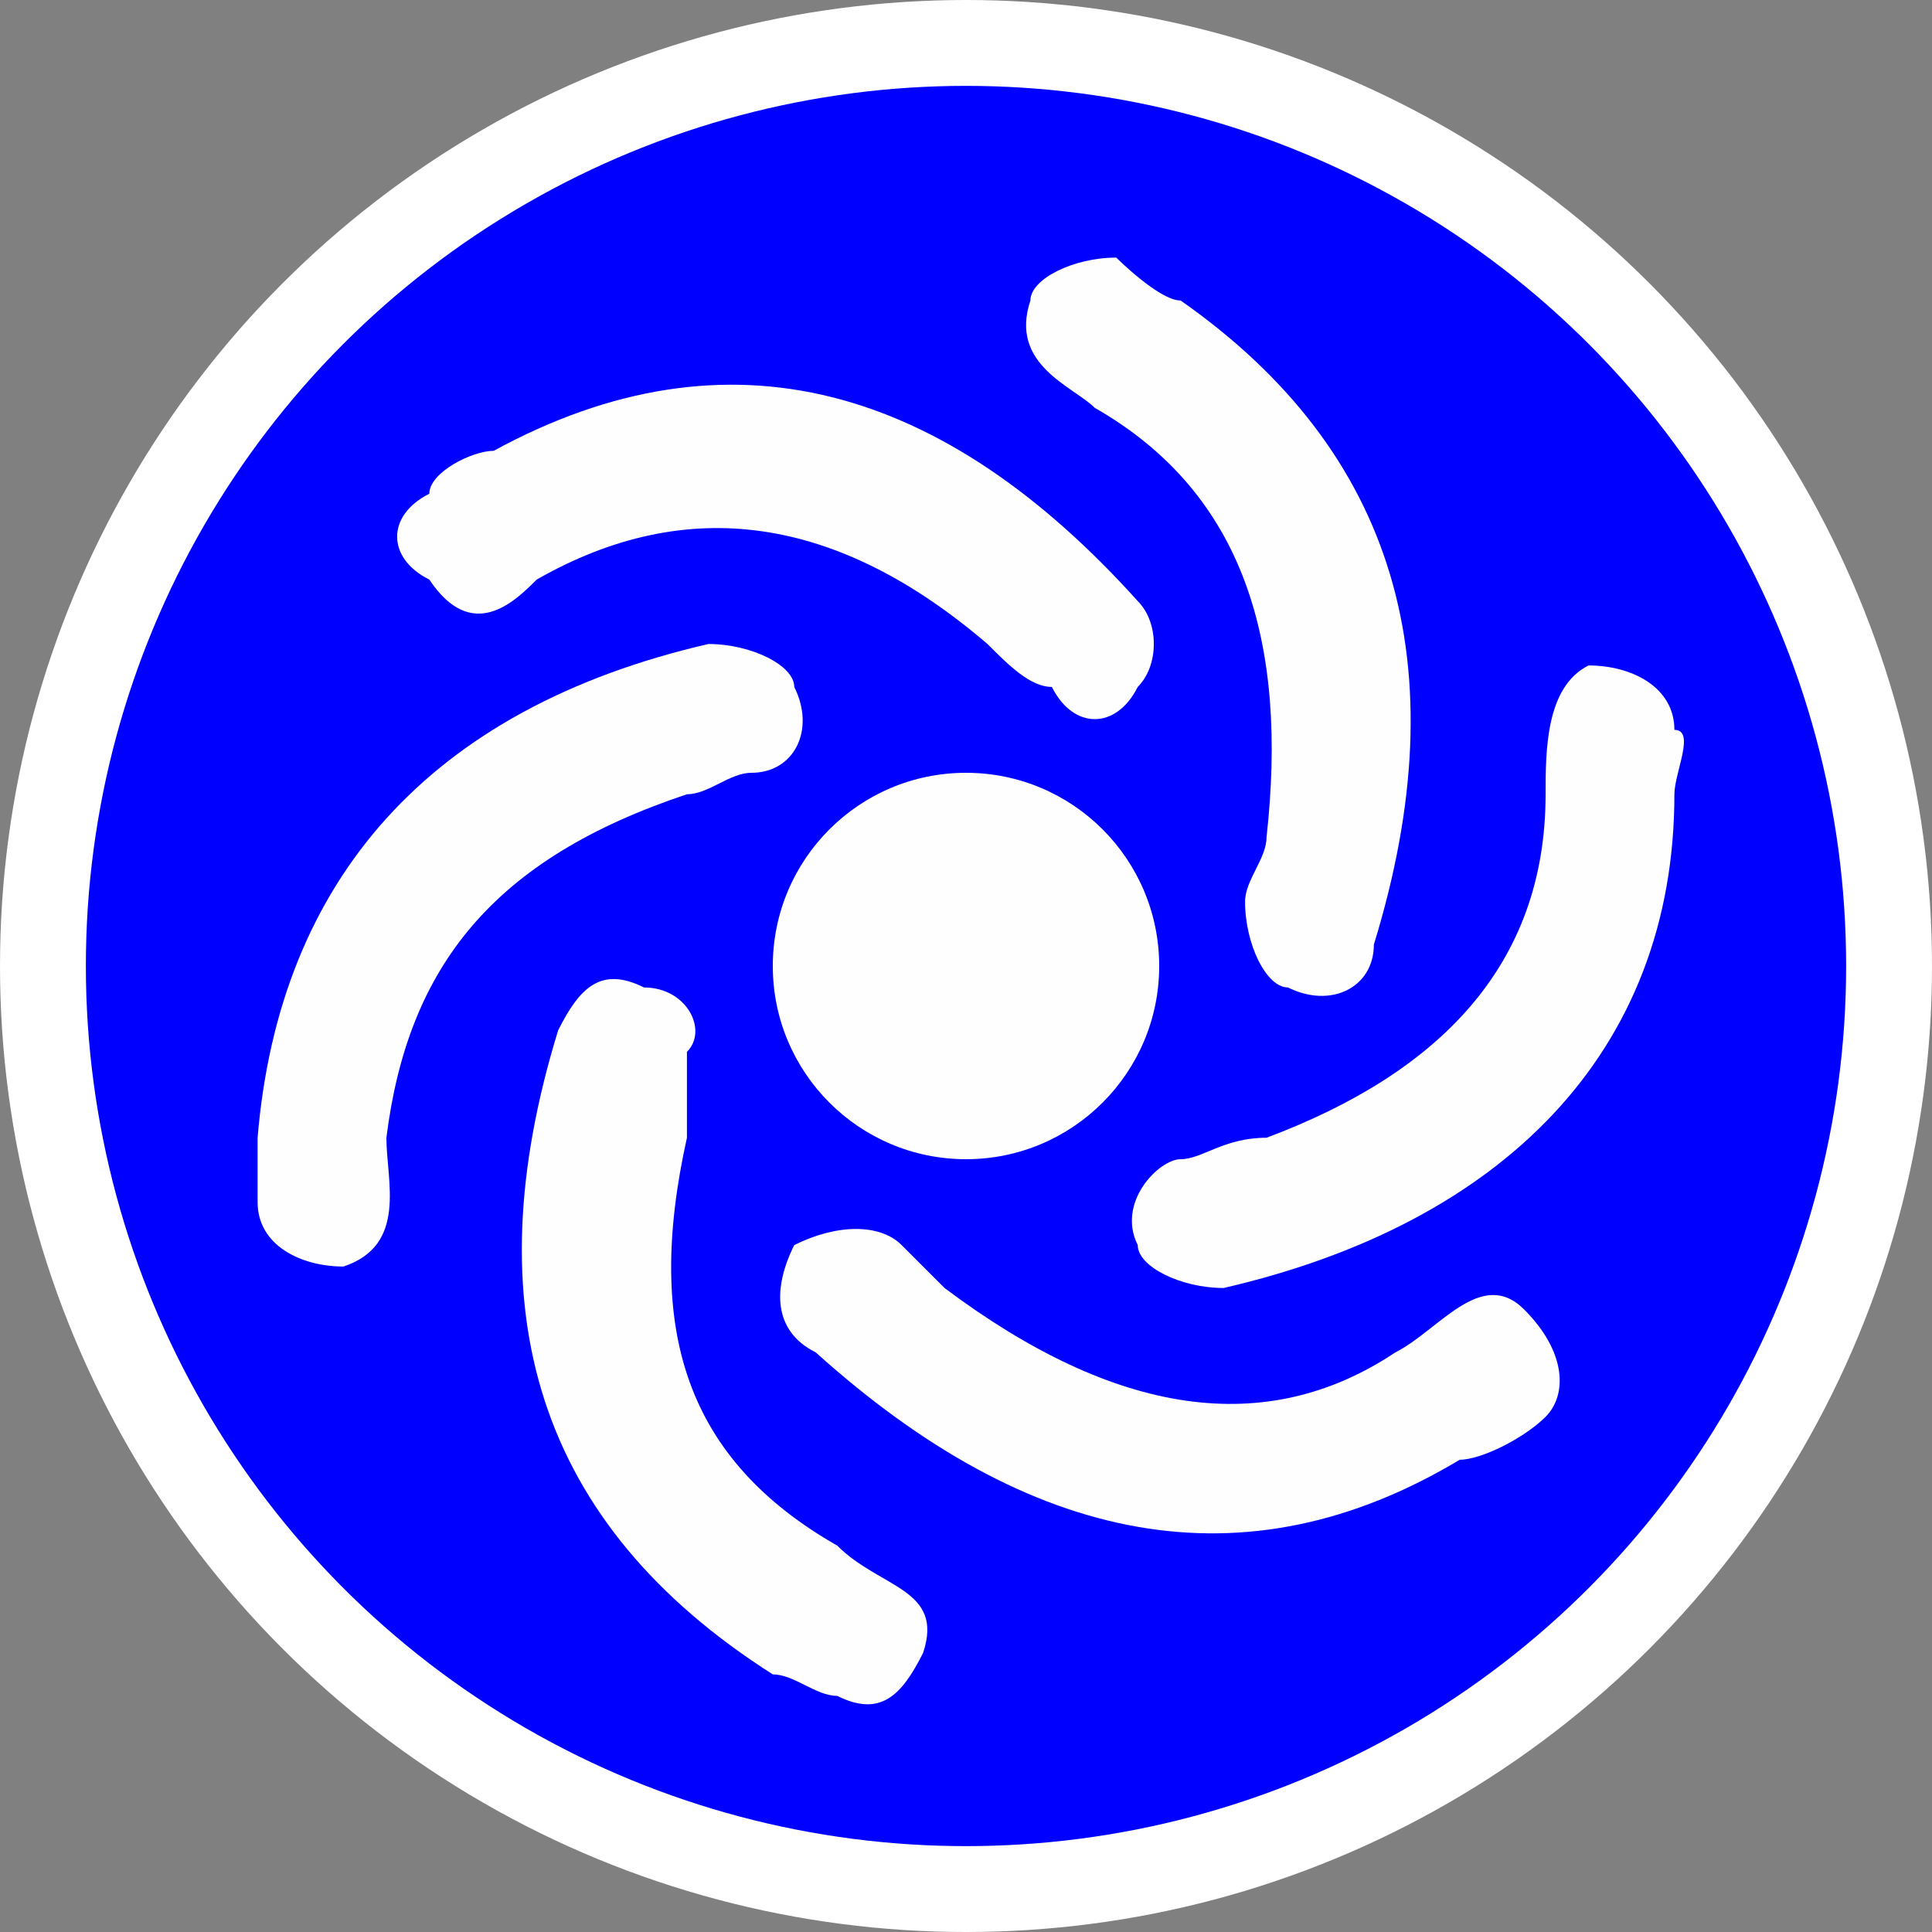 <?xml version="1.0" encoding="UTF-8"?>
<!DOCTYPE svg PUBLIC "-//W3C//DTD SVG 1.1//EN" "http://www.w3.org/Graphics/SVG/1.1/DTD/svg11.dtd">
<!-- Creator: CorelDRAW 2019 (64-Bit) -->
<svg xmlns="http://www.w3.org/2000/svg" xml:space="preserve" width="67px" height="67px" version="1.1" style="shape-rendering:geometricPrecision; text-rendering:geometricPrecision; image-rendering:optimizeQuality; fill-rule:evenodd; clip-rule:evenodd"
viewBox="0 0 0.9 0.9"
 xmlns:xlink="http://www.w3.org/1999/xlink">
 <rect x="0" y="0" width="0.9" height="0.9" fill="#808080" stroke="none"/>
 <defs>
  <style type="text/css">
   <![CDATA[
    .fil2 {fill:#FEFEFE}
    .fil1 {fill:blue}
    .fil0 {fill:white}
   ]]>
  </style>
 </defs>
 <g id="Слой_x0020_1">
  <g id="_887688048">
   <circle class="fil0" cx="0.45" cy="0.45" r="0.45"/>
   <g>
    <circle class="fil1" cx="0.45" cy="0.45" r="0.41"/>
    <circle class="fil2" cx="0.45" cy="0.45" r="0.09"/>
    <path class="fil2" d="M0.59 0.39c0.01,-0.09 -0.01,-0.16 -0.08,-0.2 -0.01,-0.01 -0.04,-0.02 -0.03,-0.05 0,-0.01 0.02,-0.02 0.04,-0.02 0,0 0.02,0.02 0.03,0.02 0.1,0.07 0.13,0.17 0.09,0.3 0,0.02 -0.02,0.03 -0.04,0.02 -0.01,0 -0.02,-0.02 -0.02,-0.04 0,-0.01 0.01,-0.02 0.01,-0.03z"/>
    <path class="fil2" d="M0.59 0.53c0.08,-0.03 0.13,-0.08 0.13,-0.16 0,-0.02 0,-0.05 0.02,-0.06 0.02,0 0.04,0.01 0.04,0.03 0.01,0 0,0.02 0,0.03 0,0.12 -0.08,0.2 -0.21,0.23 -0.02,0 -0.04,-0.01 -0.04,-0.02 -0.01,-0.02 0.01,-0.04 0.02,-0.04 0.01,0 0.02,-0.01 0.04,-0.01z"/>
    <path class="fil2" d="M0.44 0.6c0.08,0.06 0.15,0.07 0.21,0.03 0.02,-0.01 0.04,-0.04 0.06,-0.02 0.02,0.02 0.02,0.04 0.01,0.05 -0.01,0.01 -0.03,0.02 -0.04,0.02 -0.1,0.06 -0.2,0.04 -0.3,-0.05 -0.02,-0.01 -0.02,-0.03 -0.01,-0.05 0.02,-0.01 0.04,-0.01 0.05,0 0.01,0.01 0.01,0.01 0.02,0.02z"/>
    <path class="fil2" d="M0.32 0.53c-0.02,0.09 0,0.15 0.07,0.19 0.02,0.02 0.05,0.02 0.04,0.05 -0.01,0.02 -0.02,0.03 -0.04,0.02 -0.01,0 -0.02,-0.01 -0.03,-0.01 -0.11,-0.07 -0.14,-0.17 -0.1,-0.3 0.01,-0.02 0.02,-0.03 0.04,-0.02 0.02,0 0.03,0.02 0.02,0.03 0,0.02 0,0.02 0,0.04z"/>
    <path class="fil2" d="M0.32 0.37c-0.09,0.03 -0.13,0.08 -0.14,0.16 0,0.02 0.01,0.05 -0.02,0.06 -0.02,0 -0.04,-0.01 -0.04,-0.03 0,0 0,-0.02 0,-0.03 0.01,-0.12 0.08,-0.2 0.21,-0.23 0.02,0 0.04,0.01 0.04,0.02 0.01,0.02 0,0.04 -0.02,0.04 -0.01,0 -0.02,0.01 -0.03,0.01z"/>
    <path class="fil2" d="M0.46 0.3c-0.07,-0.06 -0.14,-0.07 -0.21,-0.03 -0.01,0.01 -0.03,0.03 -0.05,0 -0.02,-0.01 -0.02,-0.03 0,-0.04 0,-0.01 0.02,-0.02 0.03,-0.02 0.11,-0.06 0.21,-0.03 0.3,0.07 0.01,0.01 0.01,0.03 0,0.04 -0.01,0.02 -0.03,0.02 -0.04,0 -0.01,0 -0.02,-0.01 -0.03,-0.02z"/>
   </g>
  </g>
 </g>
</svg>
